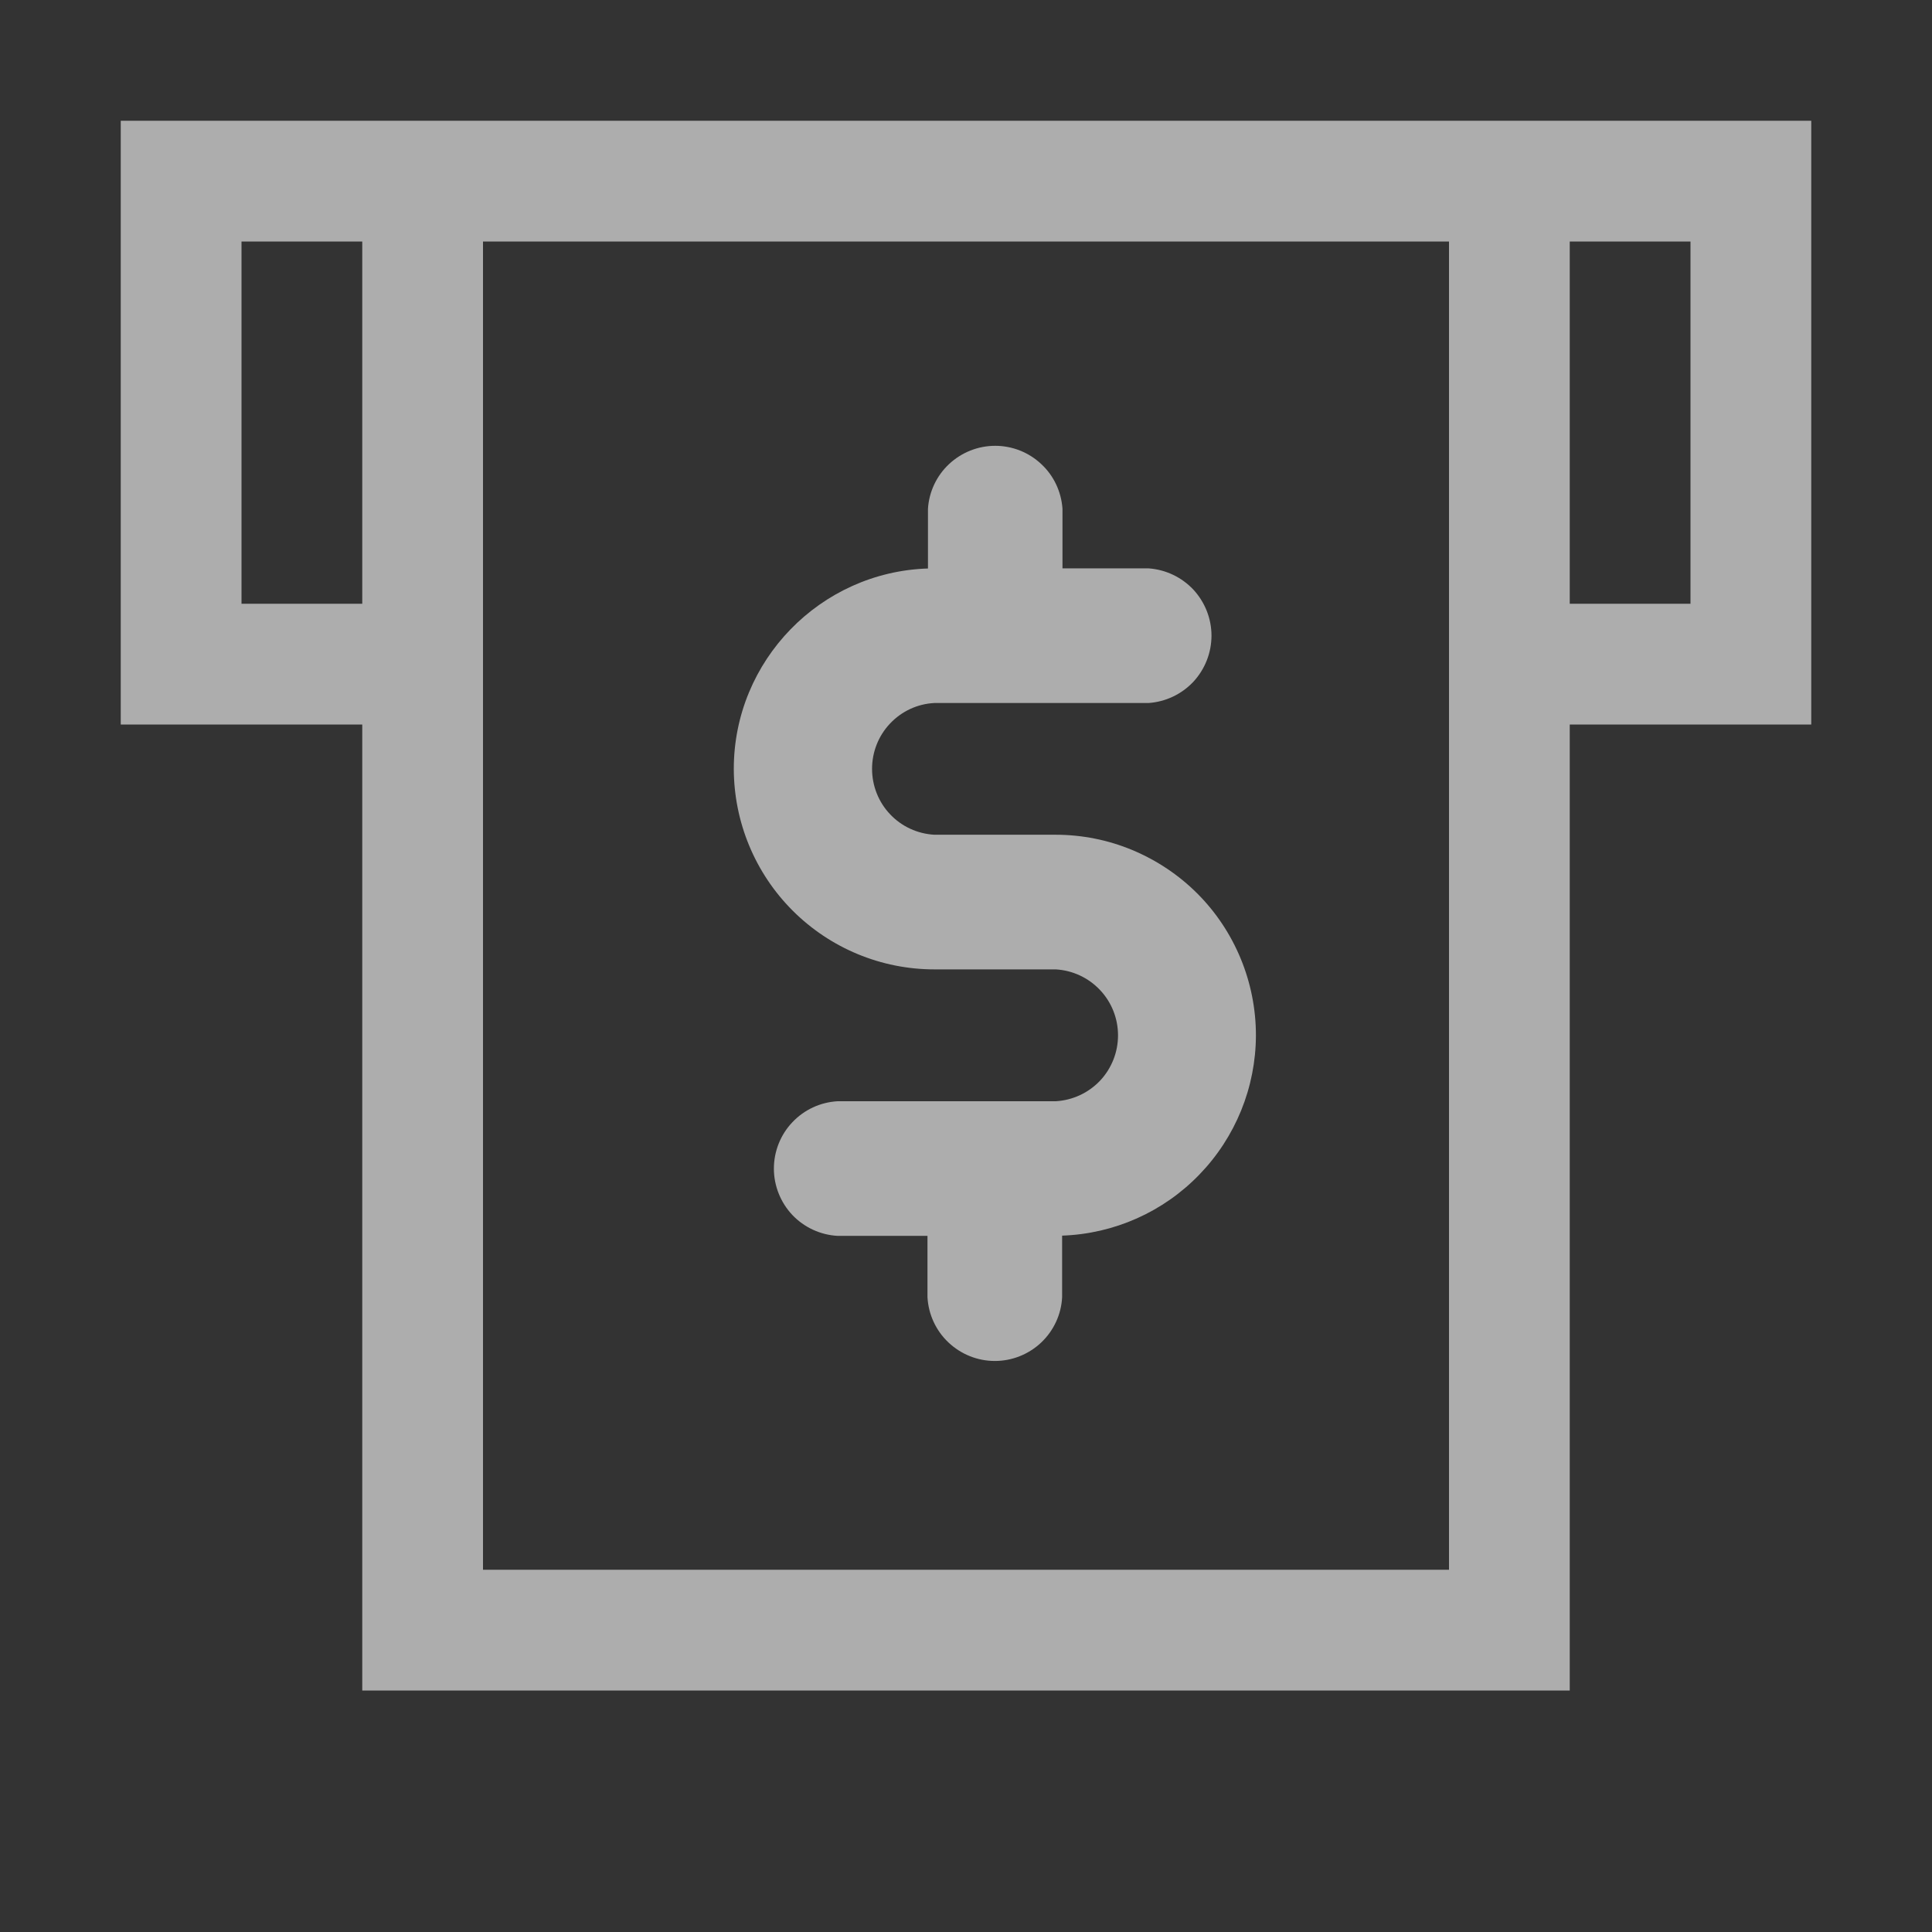 <svg width="16" height="16" viewBox="0 0 16 16" fill="none" xmlns="http://www.w3.org/2000/svg">
<rect x="0" y="0" width="16" height="16" fill="#333333" stroke="none"/>
<path fill-rule="evenodd" clip-rule="evenodd" d="M3 1H1V6H3V14H13V6H15V1H13H3ZM3 2H2V5H3V2ZM13 5H14V2H13V5ZM4 2H12V13H4V2ZM9.883 4.883C9.786 4.78 9.654 4.717 9.512 4.707H8.799V4.213C8.789 4.072 8.727 3.939 8.623 3.843C8.52 3.746 8.383 3.692 8.242 3.692C8.1 3.692 7.964 3.746 7.86 3.843C7.757 3.939 7.694 4.072 7.685 4.213V4.708C6.794 4.736 6.077 5.471 6.077 6.367C6.078 6.808 6.253 7.23 6.564 7.541C6.876 7.853 7.298 8.028 7.738 8.028H8.743C8.883 8.036 9.014 8.097 9.11 8.199C9.206 8.3 9.259 8.435 9.259 8.574C9.259 8.714 9.206 8.848 9.11 8.95C9.014 9.051 8.883 9.112 8.743 9.12H6.937C6.794 9.128 6.66 9.19 6.562 9.294C6.464 9.397 6.409 9.535 6.409 9.678C6.409 9.82 6.464 9.958 6.562 10.062C6.66 10.165 6.794 10.227 6.937 10.235H7.681V10.743C7.689 10.886 7.751 11.02 7.855 11.118C7.959 11.216 8.096 11.271 8.239 11.271C8.382 11.271 8.519 11.216 8.623 11.118C8.726 11.02 8.789 10.886 8.796 10.743V10.233C9.227 10.218 9.634 10.037 9.933 9.727C10.232 9.418 10.4 9.005 10.401 8.574C10.401 8.356 10.358 8.14 10.275 7.939C10.192 7.738 10.07 7.554 9.916 7.4C9.762 7.246 9.579 7.124 9.378 7.04C9.177 6.956 8.961 6.913 8.743 6.913H7.738C7.598 6.905 7.467 6.845 7.371 6.743C7.275 6.642 7.222 6.507 7.222 6.367C7.222 6.228 7.275 6.093 7.371 5.992C7.467 5.89 7.598 5.829 7.738 5.822H9.512C9.654 5.812 9.786 5.749 9.883 5.646C9.979 5.542 10.033 5.406 10.033 5.264C10.033 5.123 9.979 4.987 9.883 4.883Z" fill="white" fill-opacity="0.6"/>
</svg>
